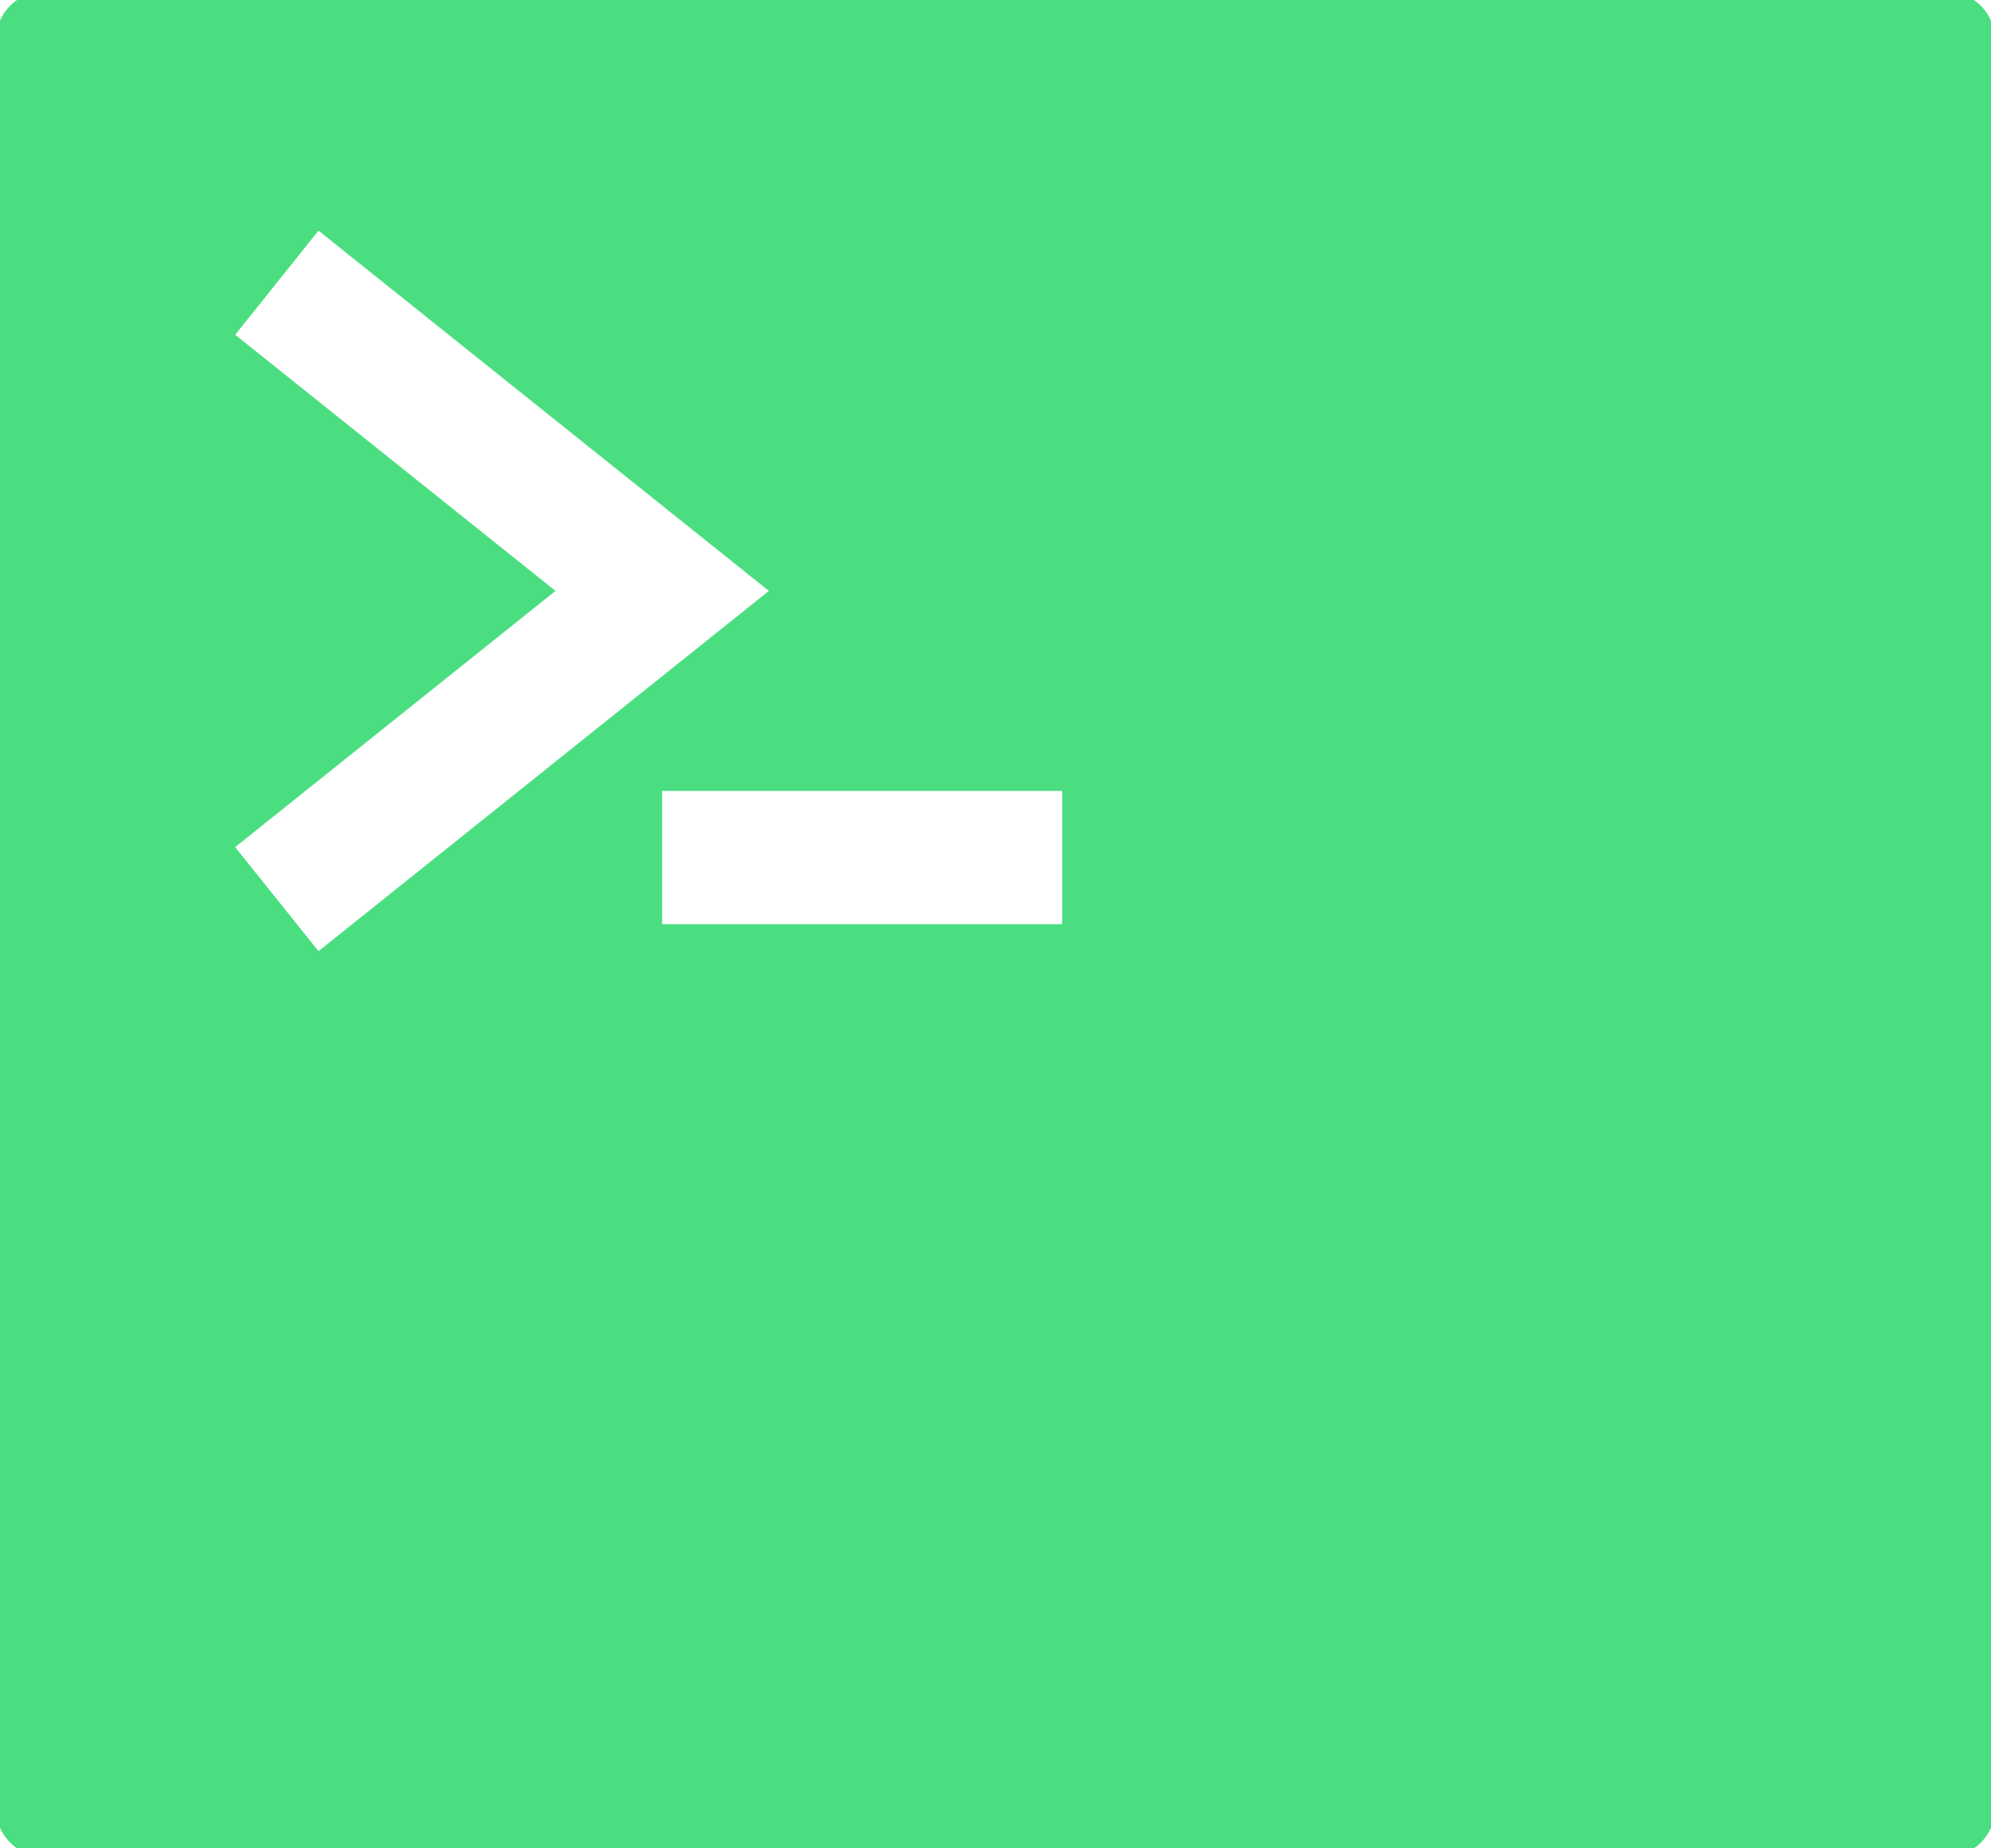 <svg width="28" height="26" viewBox="0 0 28 26" fill="none" xmlns="http://www.w3.org/2000/svg">
<path d="M-0.062 0.578V25.422C-0.062 25.608 0.012 25.787 0.143 25.919C0.275 26.051 0.454 26.125 0.641 26.125H27.359C27.546 26.125 27.725 26.051 27.857 25.919C27.988 25.787 28.062 25.608 28.062 25.422V0.578C28.062 0.392 27.988 0.213 27.857 0.081C27.725 -0.051 27.546 -0.125 27.359 -0.125H0.641C0.454 -0.125 0.275 -0.051 0.143 0.081C0.012 0.213 -0.062 0.392 -0.062 0.578ZM3.307 11.916L7.812 8.312L3.307 4.709L4.479 3.244L10.813 8.312L4.479 13.38L3.307 11.916ZM14.938 13H9.312V11.125H14.938V13Z" fill="#4ADE80"/>
</svg>
